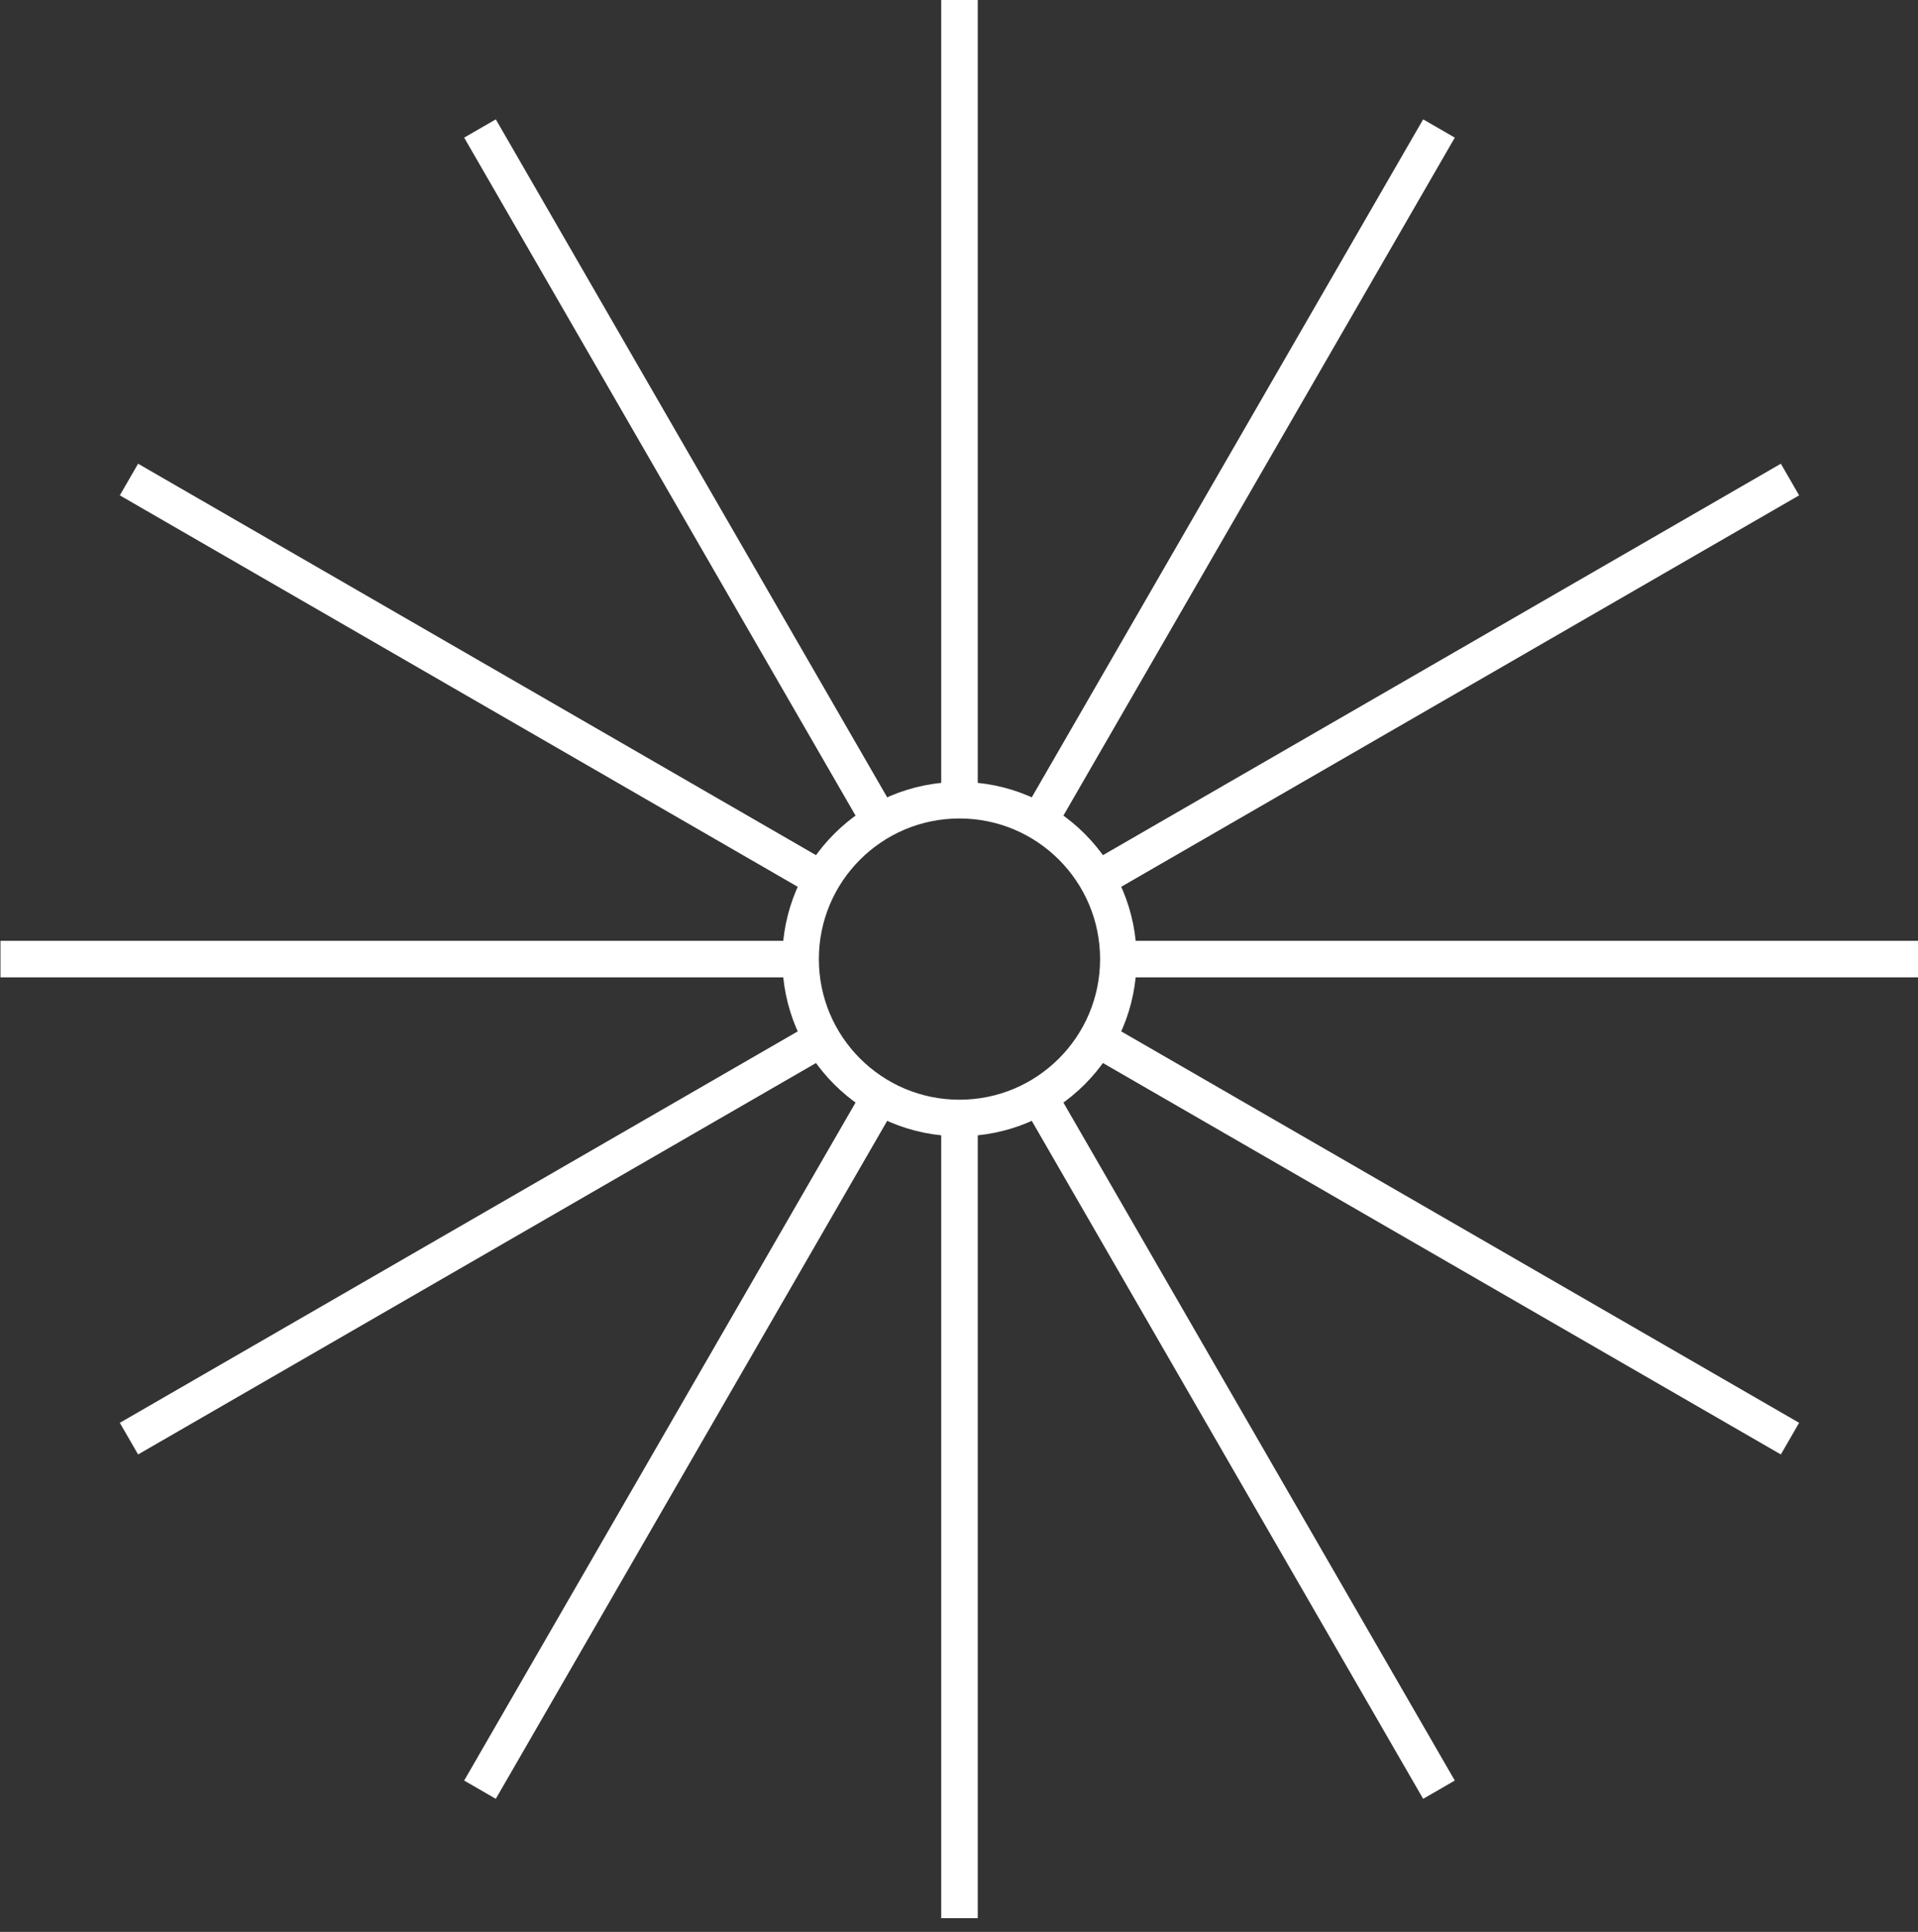 <?xml version="1.0" encoding="UTF-8" standalone="no"?><!DOCTYPE svg PUBLIC "-//W3C//DTD SVG 1.1//EN" "http://www.w3.org/Graphics/SVG/1.1/DTD/svg11.dtd"><svg width="100%" height="100%" viewBox="0 0 420 423" version="1.1" xmlns="http://www.w3.org/2000/svg" xmlns:xlink="http://www.w3.org/1999/xlink" xml:space="preserve" xmlns:serif="http://www.serif.com/" style="fill-rule:evenodd;clip-rule:evenodd;"><rect x="0" y="0" width="420" height="423" fill="#333333" stroke="none"/><rect id="light" x="0" y="0" width="420" height="422.614" style="fill:none;"/><clipPath id="_clip1"><rect x="0" y="0" width="420" height="422.614"/></clipPath><g clip-path="url(#_clip1)"><path d="M210.105,244.789l0,175.211m0,-420l0,175.21m17.395,64.918l87.605,151.737m-210,-363.731l87.605,151.737m47.523,47.523l151.737,87.605m-363.73,-210l151.737,87.606m64.917,17.394l175.211,0m-420,0l175.211,0m64.917,-17.394l151.737,-87.606m-363.73,210l151.737,-87.605m47.523,-47.523l87.605,-151.737m-210,363.731l87.605,-151.737m17.395,4.661c19.214,0 34.791,-15.577 34.791,-34.791c0,-19.211 -15.577,-34.788 -34.791,-34.788c-19.214,0 -34.791,15.577 -34.791,34.788c0,19.214 15.577,34.791 34.791,34.791Z" style="fill:none;fill-rule:nonzero;stroke:#fff;stroke-width:8px;"/></g></svg>